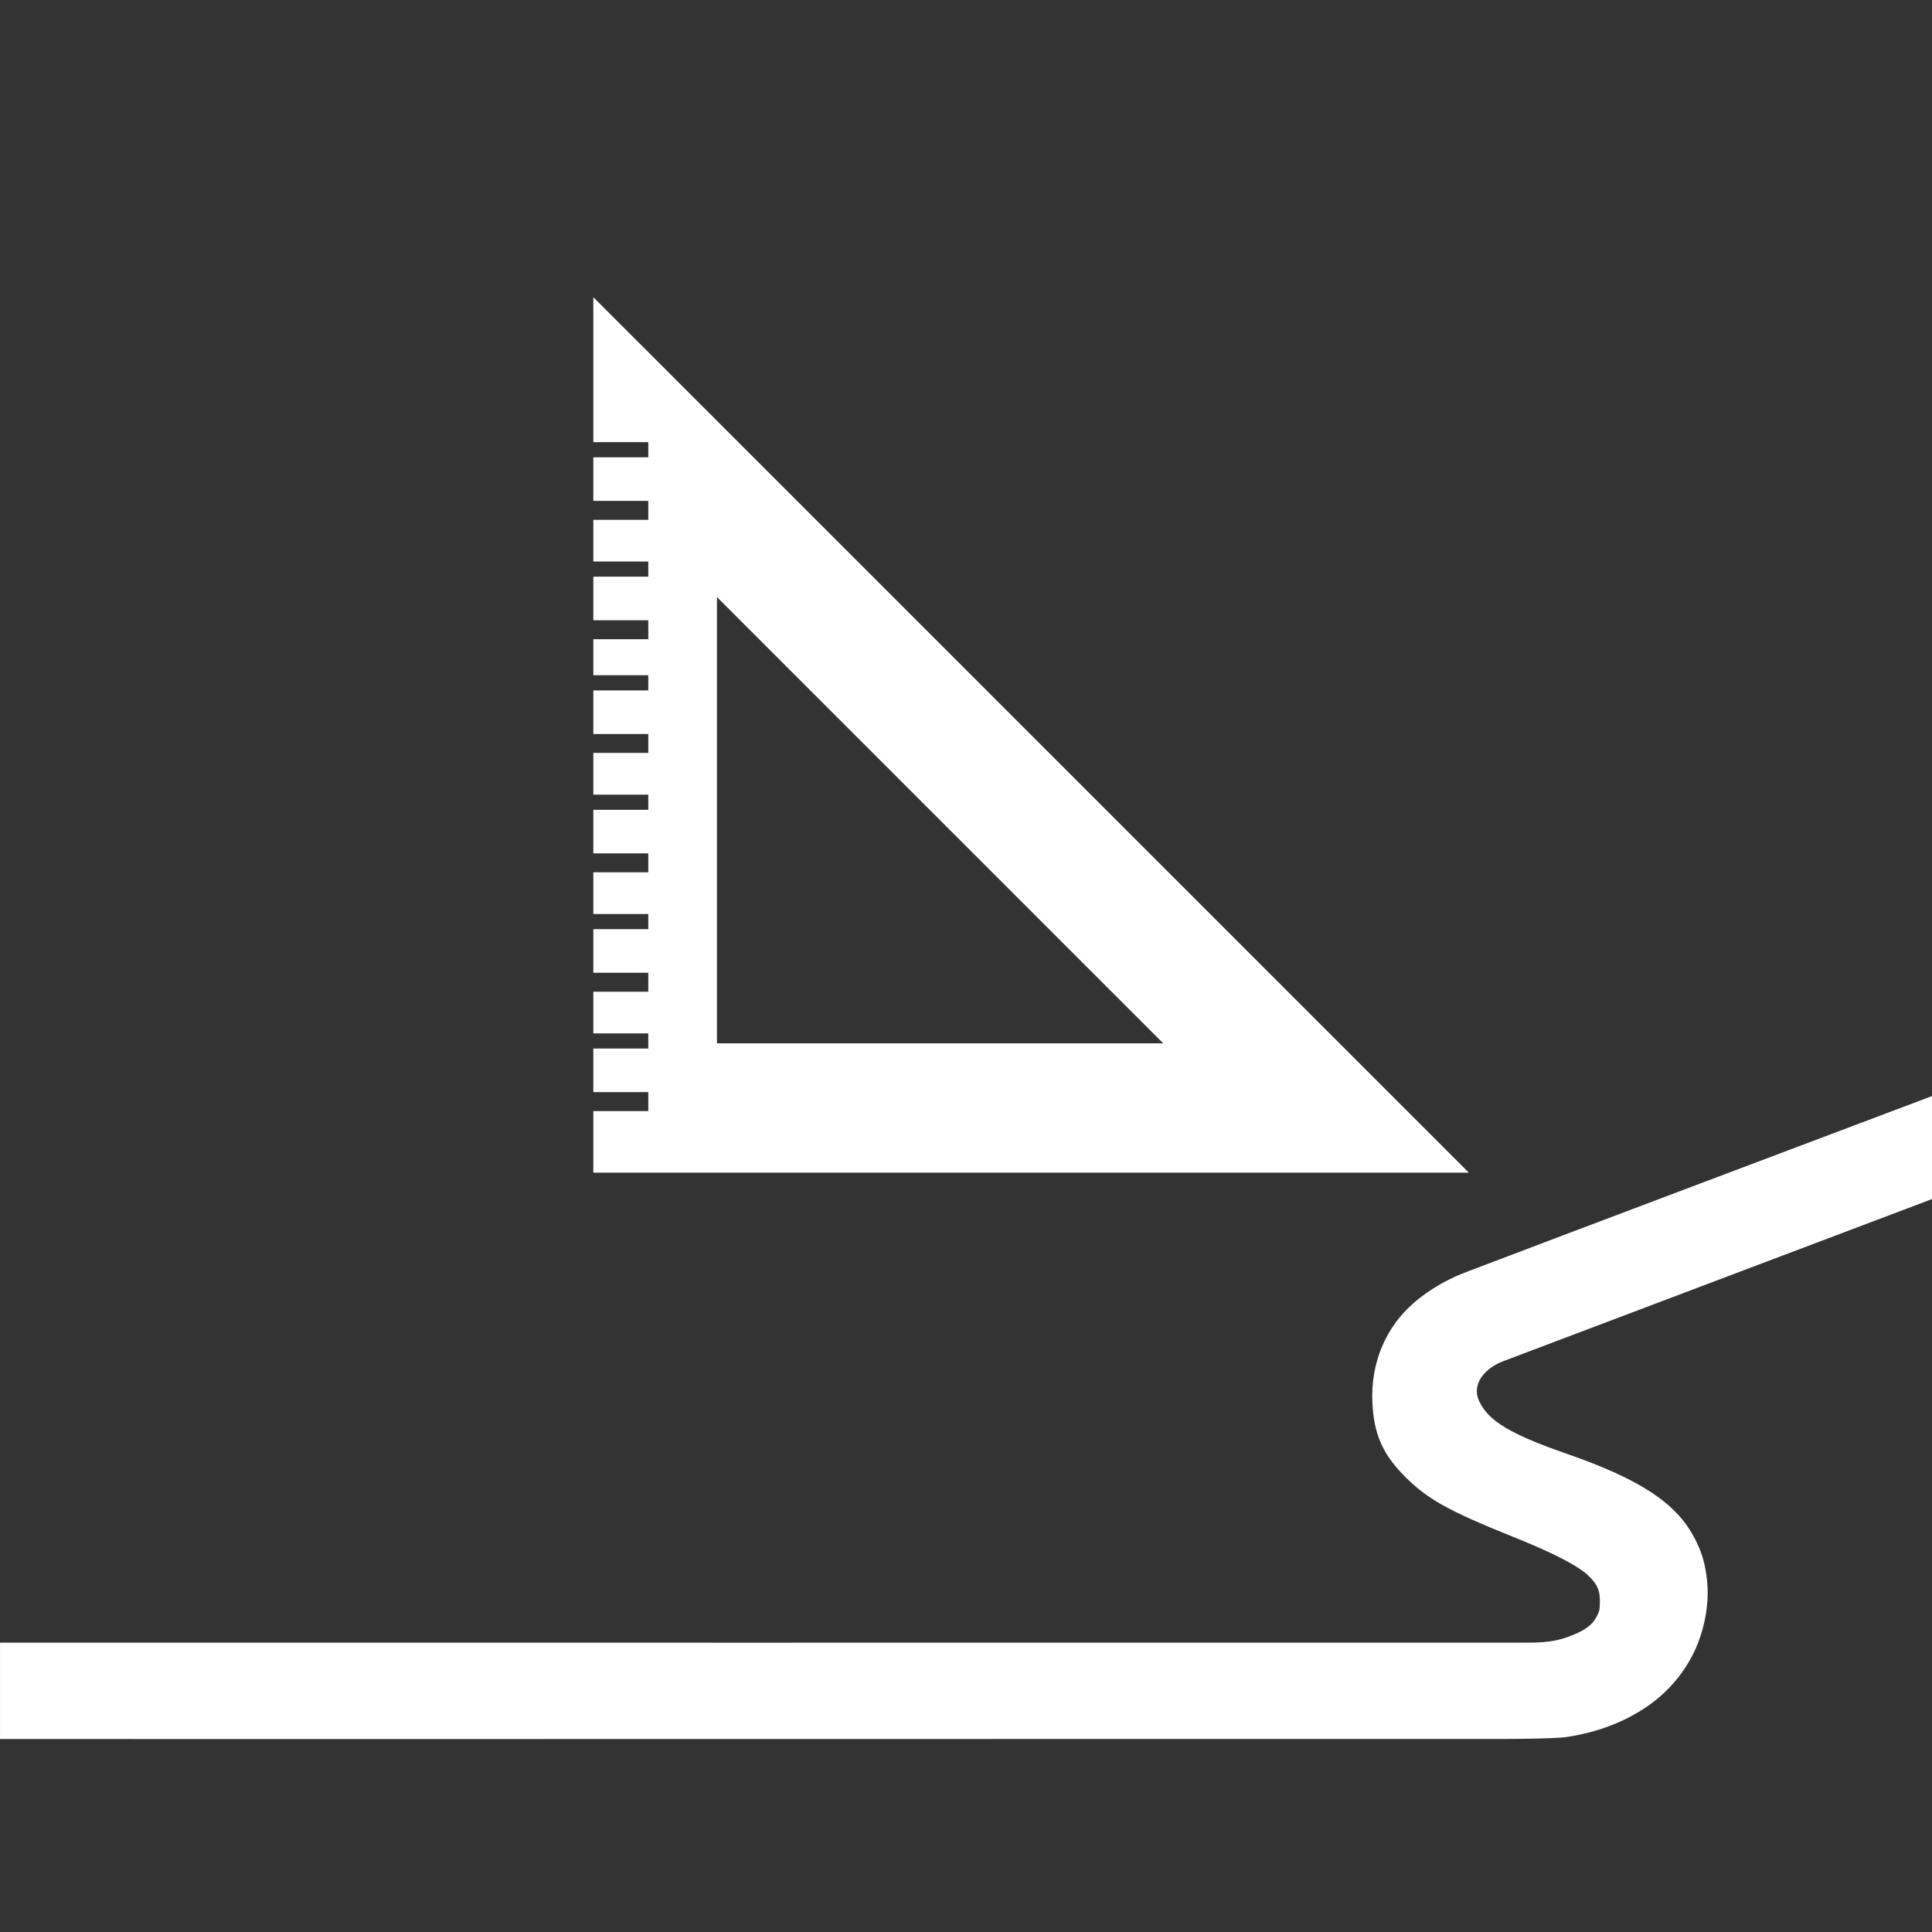 <?xml version="1.0" encoding="UTF-8" standalone="no"?>
<svg xmlns:rdf="http://www.w3.org/1999/02/22-rdf-syntax-ns#" xmlns="http://www.w3.org/2000/svg" xmlns:i="&#38;ns_ai;" xmlns:cc="http://creativecommons.org/ns#" xmlns:xlink="http://www.w3.org/1999/xlink" xmlns:dc="http://purl.org/dc/elements/1.1/" id="Слой_1" version="1.1" xml:space="preserve" height="217.74px" viewBox="0 0 217.735 217.735" width="217.74px" enable-background="new 0 0 217.735 217.735" y="0px" x="0px">
  <rect x="0" y="0" width="217.735" height="217.735" fill="#333333" stroke="none"/>
  <path id="path25" d="m163.5 144.11c-0.76 0.371-1.494 0.788-2.189 1.24-0.694 0.453-1.35 0.943-1.953 1.464-3.205 2.765-4.89 6.795-4.691 11.23 0.155 3.469 1.095 5.691 3.412 8.1 2.614 2.716 4.958 4.045 12.417 7.045 4.666 1.875 7.391 3.287 8.56 4.43 0.977 0.953 1.259 1.604 1.25 2.874-0.006 0.854-0.054 1.113-0.318 1.623-0.545 1.058-1.447 1.703-3.288 2.363-1.489 0.535-2.773 0.645-4.527 0.645-21.646 0.003-154.42 0.013-172.17 0v10.86c18.549 0.026 155.76-0.023 169.89-0.008 1.24 0.003 5.54-0.04 6.705-0.22 3.417-0.532 6.336-1.628 8.913-3.356 2.498-1.675 4.412-3.986 5.591-6.599 0.802-1.8 1.35-4.092 1.353-6.255-0.002-0.721-0.055-1.445-0.166-2.167-0.229-1.525-0.573-2.588-1.271-3.951-2.043-3.994-6.086-6.678-14.418-9.578-6.375-2.216-8.854-3.704-9.898-5.937-0.897-1.933 0.636-3.718 2.723-4.511 6.331-2.408 39.632-14.974 48.313-18.267v-11.609c-9.519 3.593-42.653 16.078-52.151 19.701-0.796 0.305-1.331 0.509-2.091 0.883z" fill="#fff"/>
  <path id="path27" fill="#fff" d="m66.868 33.492v16.338h6.194v1.708h-6.194v4.912h6.194v2.136h-6.194v4.697h6.194v1.709h-6.194v4.912h6.194v2.137h-6.194v4.057h6.194v1.71h-6.194v4.912h6.194v2.135h-6.194v4.7h6.194v1.708h-6.194v4.912h6.194v2.134h-6.194v4.699h6.194v1.709h-6.194v4.912h6.194v2.135h-6.194v4.699h6.194v1.708h-6.194v4.912h6.194v2.136h-6.194v6.939h98.667l-98.672-98.668zm13.935 33.797 50.293 50.294h-50.297v-50.291z"/>
</svg>

